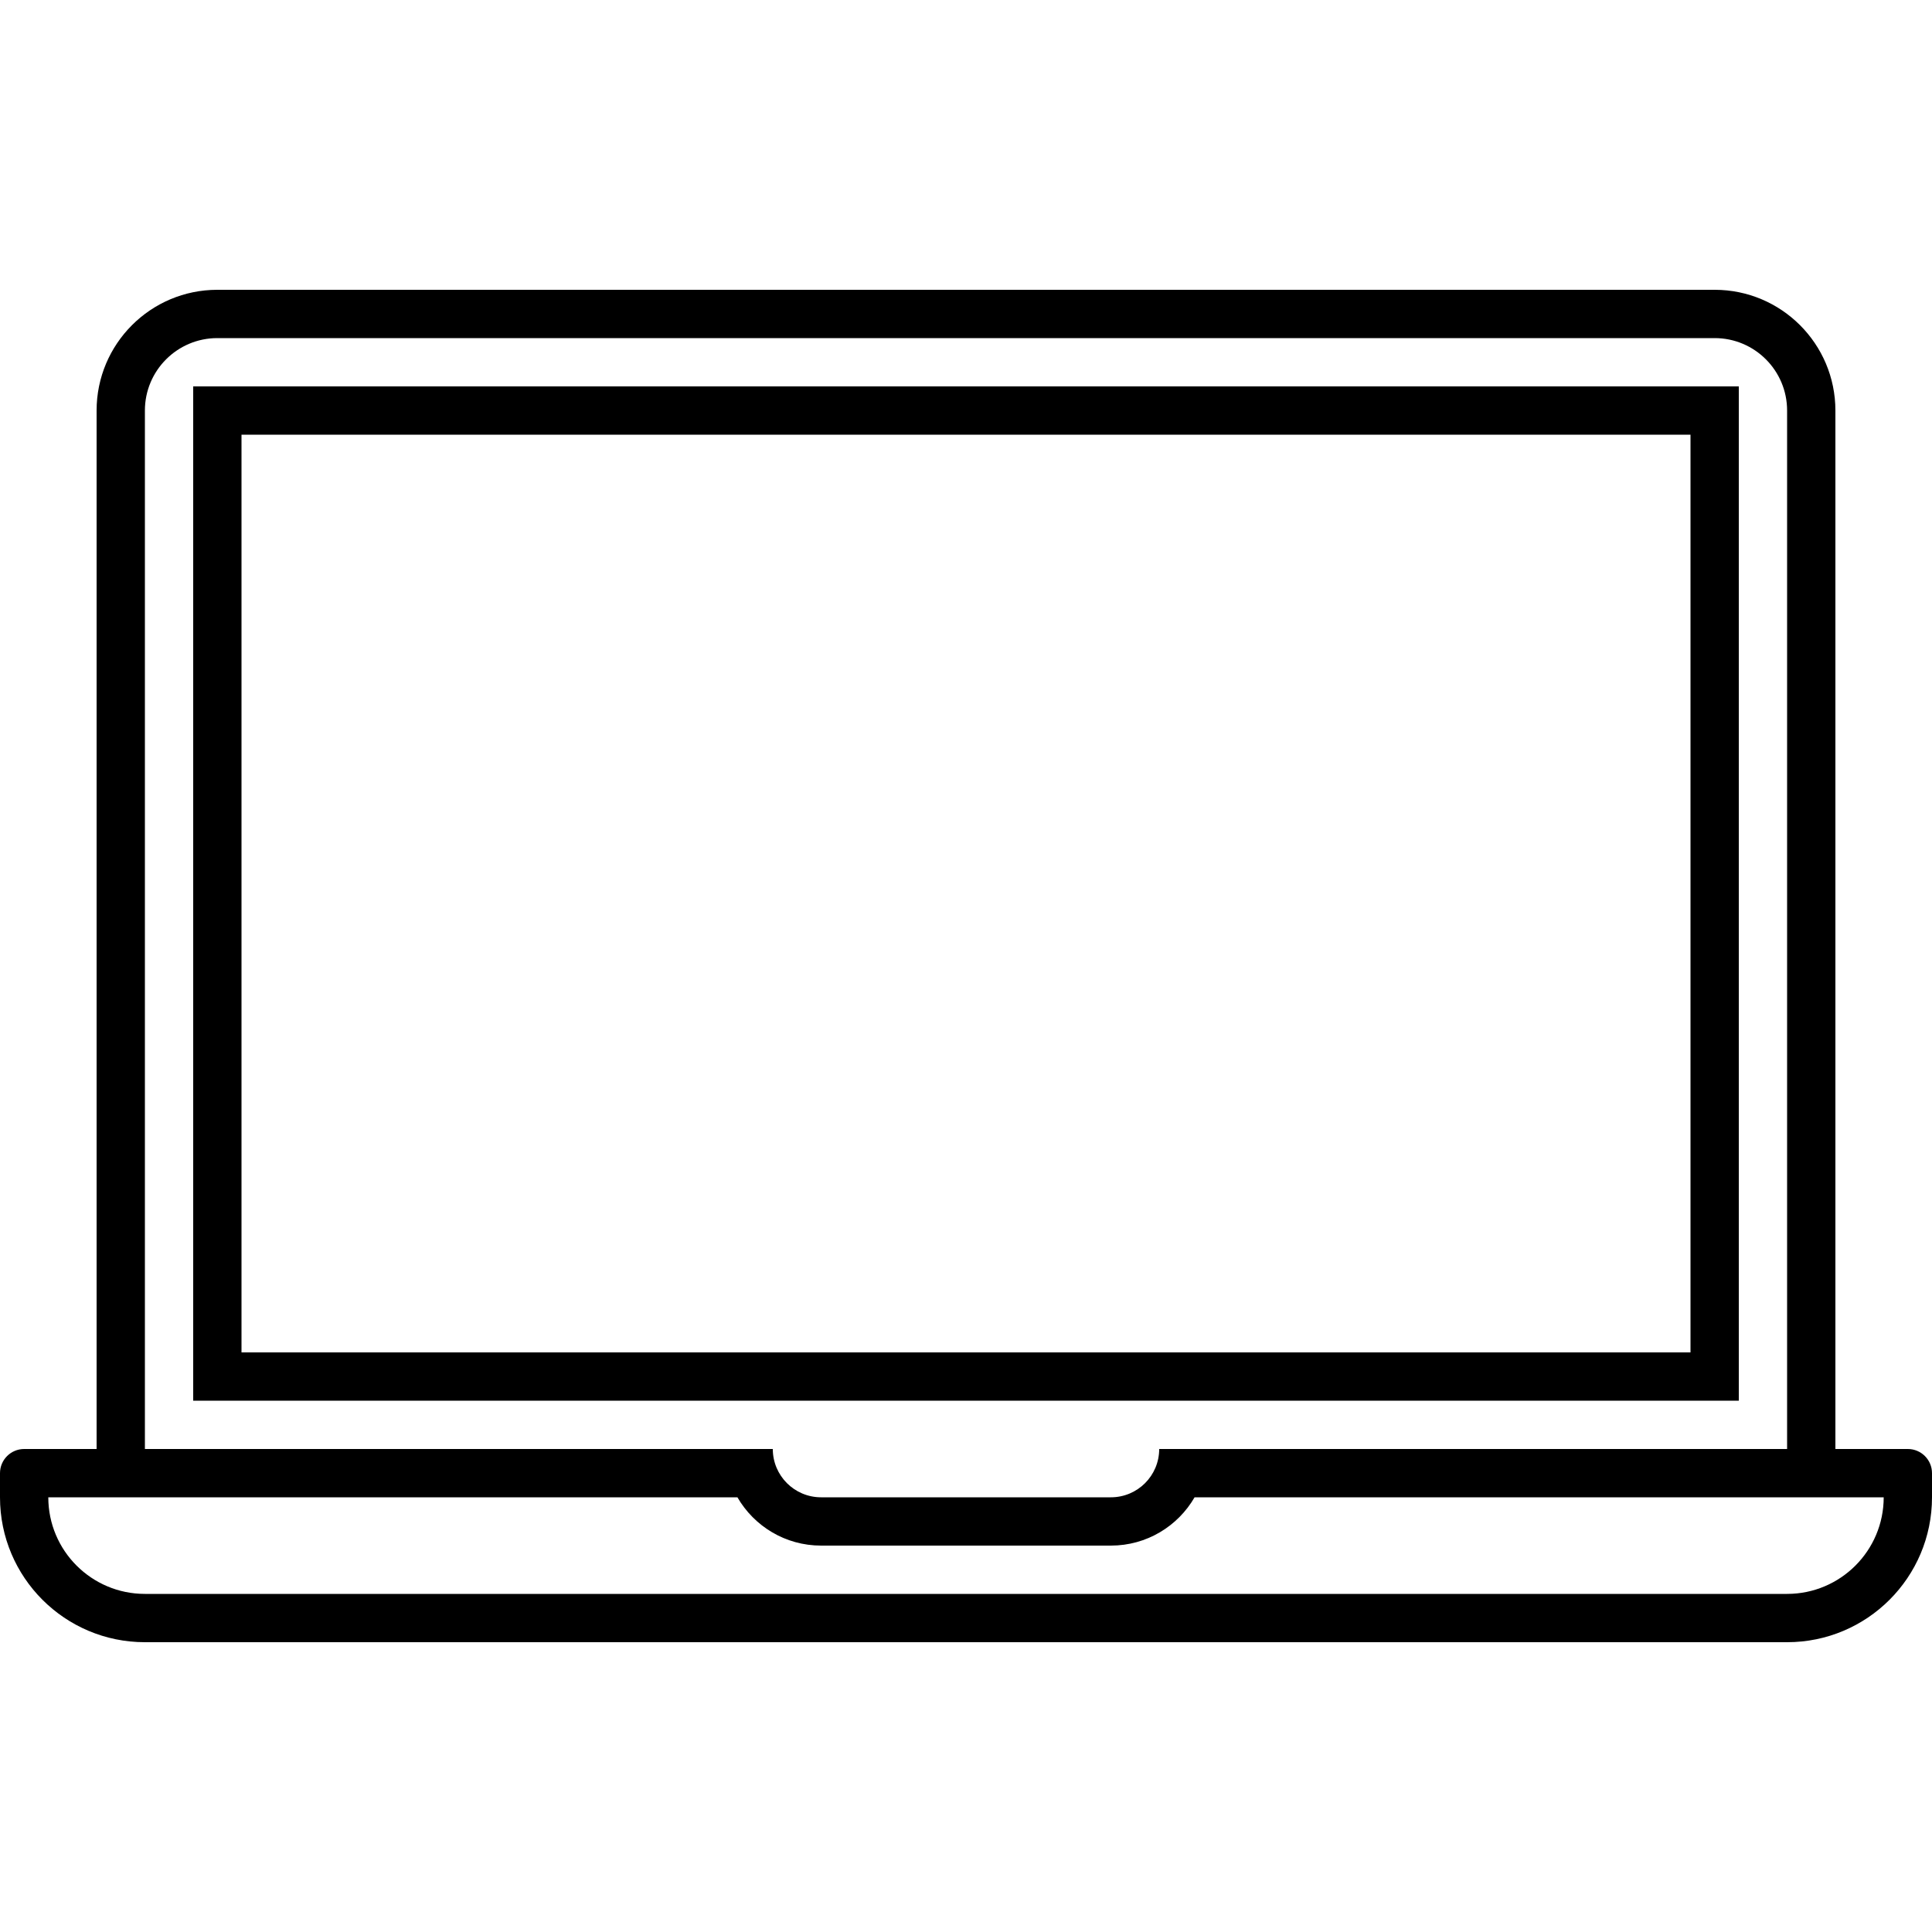 <svg width="80" height="80" viewBox="0 0 80 80" fill="none" xmlns="http://www.w3.org/2000/svg">
<g id="technology/computer-laptop">
<g id="Union">
<path fill-rule="evenodd" clip-rule="evenodd" d="M8 16V58H72V16H8ZM70 18H10V56H70V18Z" fill="black"/>
<path fill-rule="evenodd" clip-rule="evenodd" d="M4 17C4 14.239 6.239 12 9 12H71C73.761 12 76 14.239 76 17V60H79C79.552 60 80 60.448 80 61V62C80 65.314 77.314 68 74 68H6C2.686 68 0 65.314 0 62V61C0 60.448 0.448 60 1 60H4V17ZM2 62C2 64.209 3.791 66 6 66H74C76.209 66 78 64.209 78 62H49.465C48.773 63.196 47.481 64 46 64H34C32.519 64 31.227 63.196 30.535 62H2ZM74 60H48C48 61.105 47.105 62 46 62H34C32.895 62 32 61.105 32 60H6V17C6 15.343 7.343 14 9 14H71C72.657 14 74 15.343 74 17V60Z" fill="black"/>
</g>
</g>
</svg>
